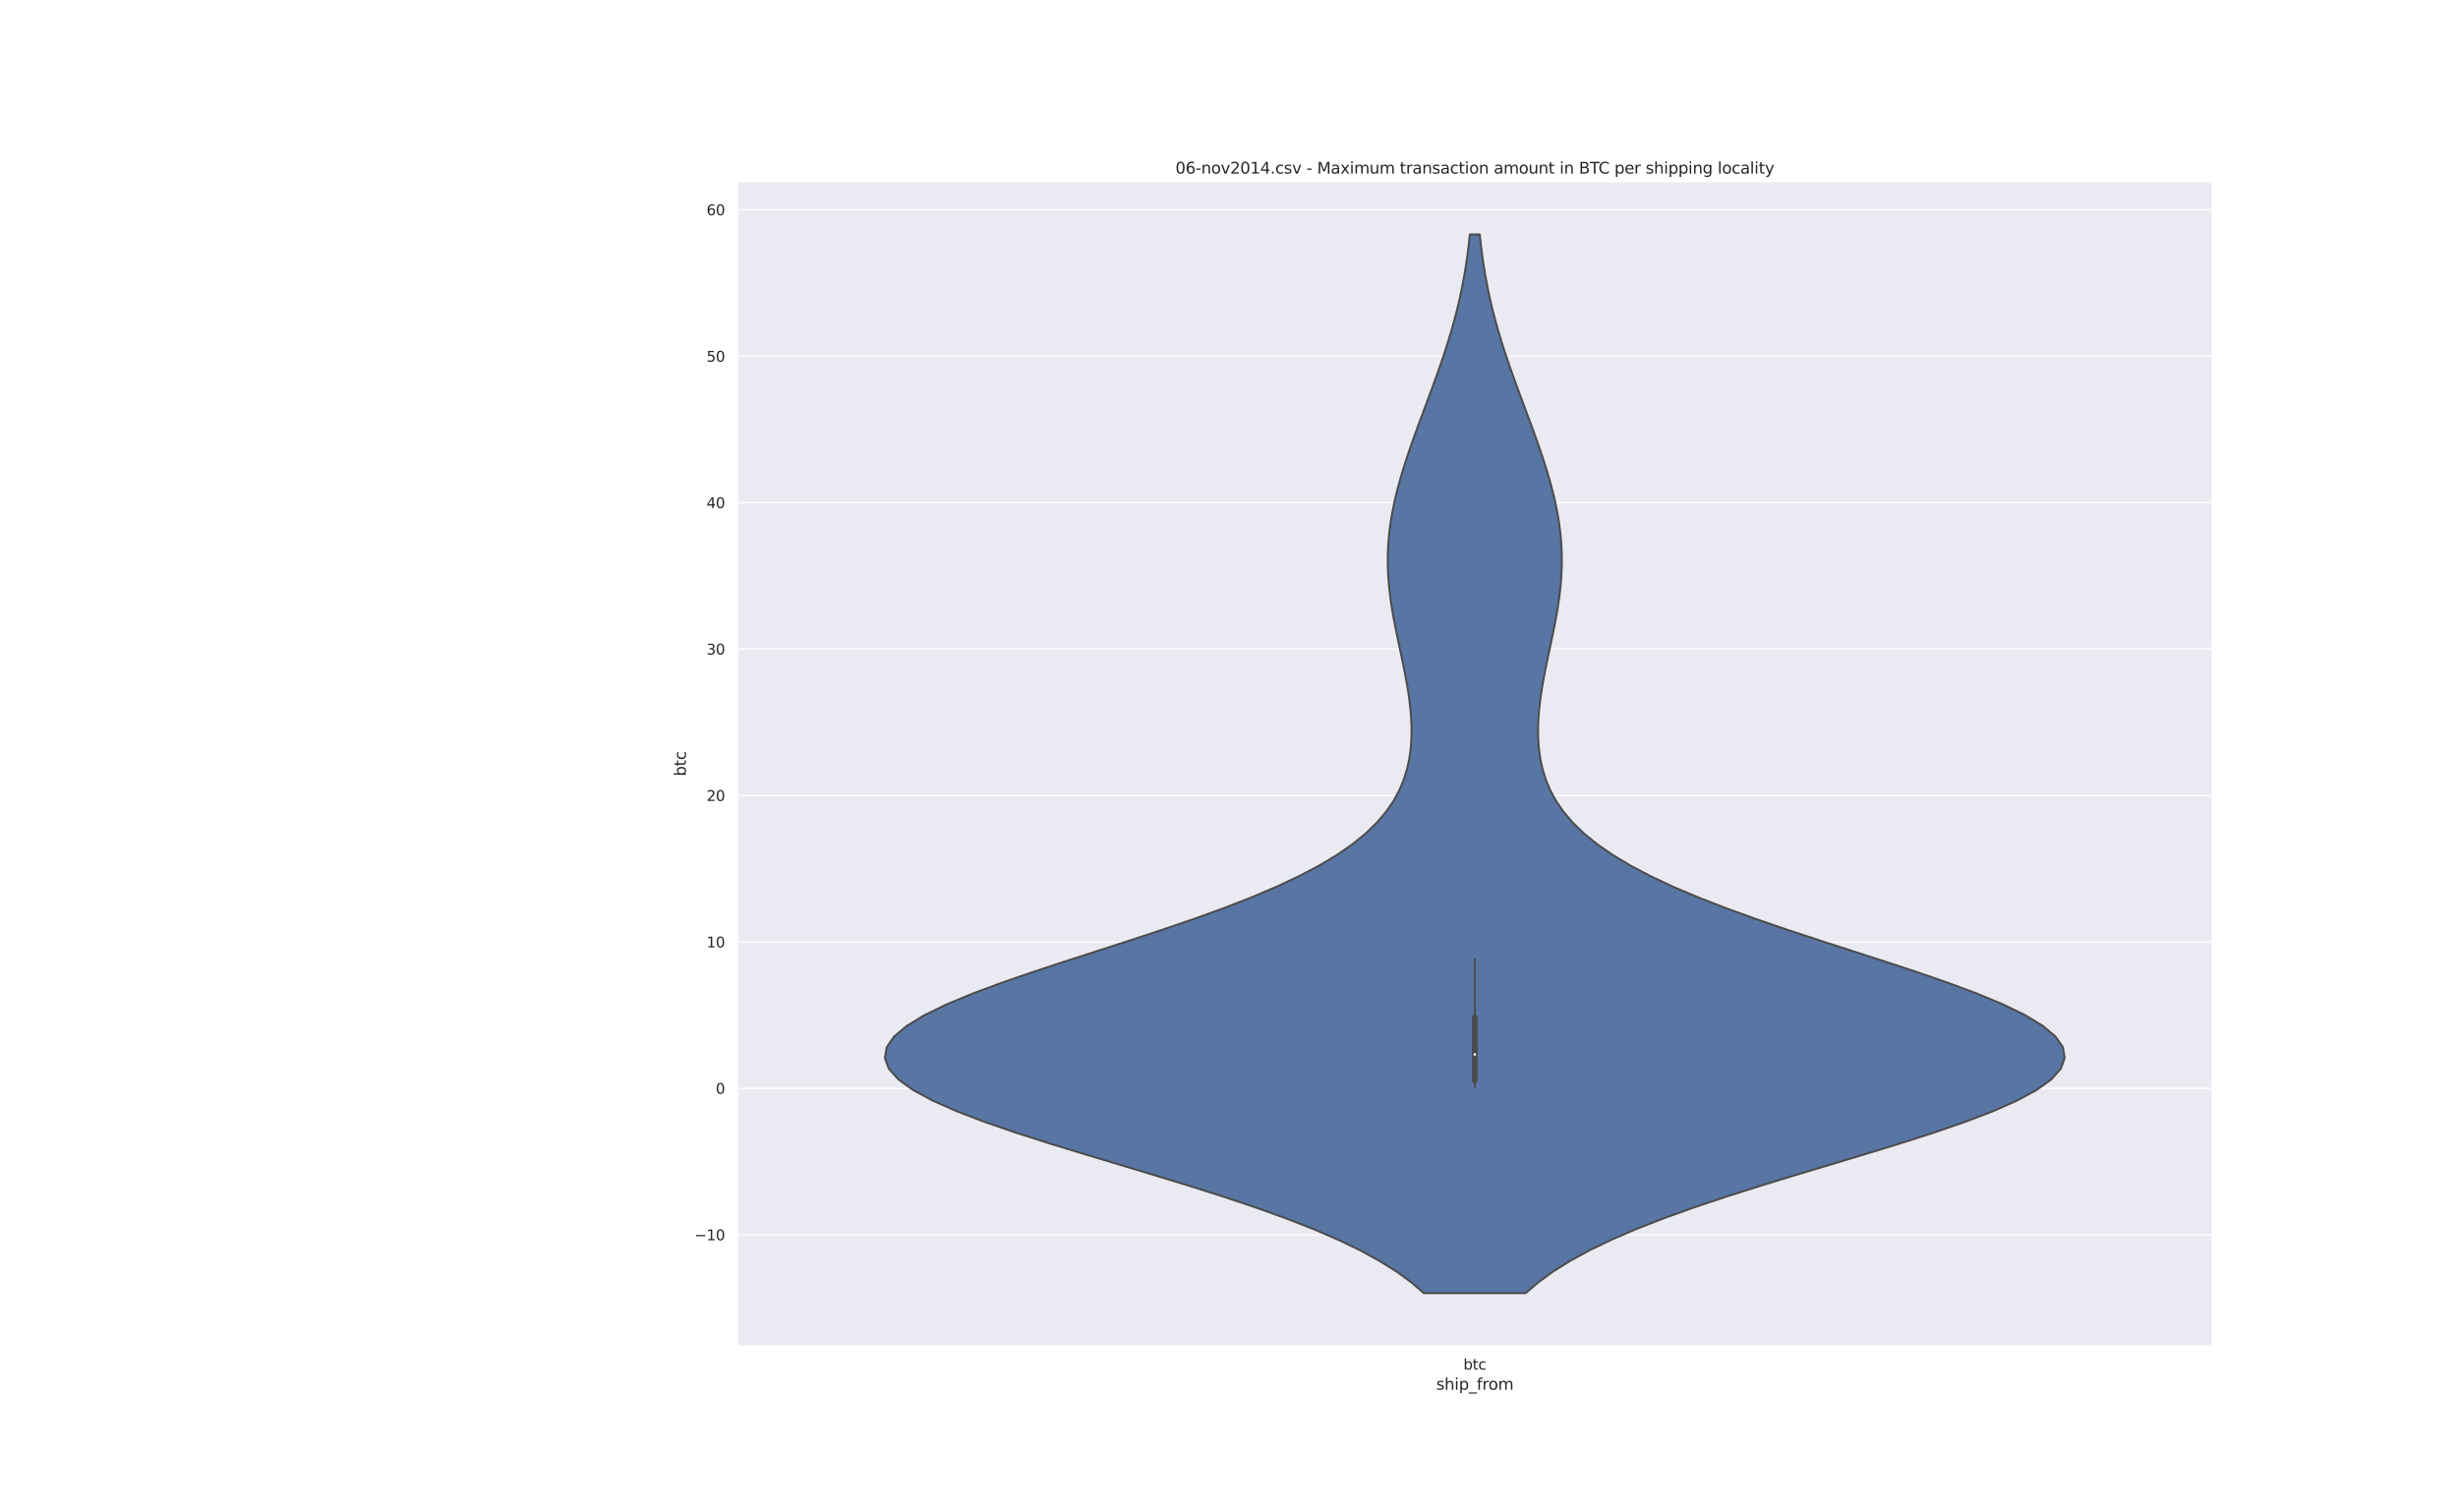 <?xml version="1.0" encoding="utf-8" standalone="no"?>
<!DOCTYPE svg PUBLIC "-//W3C//DTD SVG 1.1//EN"
  "http://www.w3.org/Graphics/SVG/1.1/DTD/svg11.dtd">
<svg height="1152pt" version="1.1" viewBox="0 0 1872 1152" width="1872pt" xmlns="http://www.w3.org/2000/svg" xmlns:xlink="http://www.w3.org/1999/xlink">
 <defs>
  <style type="text/css">*{stroke-linecap:butt;stroke-linejoin:round;}</style>
 </defs>
 <g id="figure_1">
  <g id="patch_1">
   <path d="M 0 1152 
L 1872 1152 
L 1872 0 
L 0 0 
z
" style="fill:#ffffff;"/>
  </g>
  <g id="axes_1">
   <g id="patch_2">
    <path d="M 561.6 1025.28 
L 1684.8 1025.28 
L 1684.8 138.24 
L 561.6 138.24 
z
" style="fill:#eaeaf2;"/>
   </g>
   <g id="matplotlib.axis_1">
    <g id="xtick_1">
     <g id="text_1">
      <!-- btc -->
      <g style="fill:#262626;" transform="translate(1114.528 1043.138)scale(0.11 -0.11)">
       <defs>
        <path d="M 3116 1747 
Q 3116 2381 2855 2742 
Q 2594 3103 2138 3103 
Q 1681 3103 1420 2742 
Q 1159 2381 1159 1747 
Q 1159 1113 1420 752 
Q 1681 391 2138 391 
Q 2594 391 2855 752 
Q 3116 1113 3116 1747 
z
M 1159 2969 
Q 1341 3281 1617 3432 
Q 1894 3584 2278 3584 
Q 2916 3584 3314 3078 
Q 3713 2572 3713 1747 
Q 3713 922 3314 415 
Q 2916 -91 2278 -91 
Q 1894 -91 1617 61 
Q 1341 213 1159 525 
L 1159 0 
L 581 0 
L 581 4863 
L 1159 4863 
L 1159 2969 
z
" id="DejaVuSans-62" transform="scale(0.016)"/>
        <path d="M 1172 4494 
L 1172 3500 
L 2356 3500 
L 2356 3053 
L 1172 3053 
L 1172 1153 
Q 1172 725 1289 603 
Q 1406 481 1766 481 
L 2356 481 
L 2356 0 
L 1766 0 
Q 1100 0 847 248 
Q 594 497 594 1153 
L 594 3053 
L 172 3053 
L 172 3500 
L 594 3500 
L 594 4494 
L 1172 4494 
z
" id="DejaVuSans-74" transform="scale(0.016)"/>
        <path d="M 3122 3366 
L 3122 2828 
Q 2878 2963 2633 3030 
Q 2388 3097 2138 3097 
Q 1578 3097 1268 2742 
Q 959 2388 959 1747 
Q 959 1106 1268 751 
Q 1578 397 2138 397 
Q 2388 397 2633 464 
Q 2878 531 3122 666 
L 3122 134 
Q 2881 22 2623 -34 
Q 2366 -91 2075 -91 
Q 1284 -91 818 406 
Q 353 903 353 1747 
Q 353 2603 823 3093 
Q 1294 3584 2113 3584 
Q 2378 3584 2631 3529 
Q 2884 3475 3122 3366 
z
" id="DejaVuSans-63" transform="scale(0.016)"/>
       </defs>
       <use xlink:href="#DejaVuSans-62"/>
       <use x="63.477" xlink:href="#DejaVuSans-74"/>
       <use x="102.686" xlink:href="#DejaVuSans-63"/>
      </g>
     </g>
    </g>
    <g id="text_2">
     <!-- ship_from -->
     <g style="fill:#262626;" transform="translate(1093.837 1058.544)scale(0.12 -0.12)">
      <defs>
       <path d="M 2834 3397 
L 2834 2853 
Q 2591 2978 2328 3040 
Q 2066 3103 1784 3103 
Q 1356 3103 1142 2972 
Q 928 2841 928 2578 
Q 928 2378 1081 2264 
Q 1234 2150 1697 2047 
L 1894 2003 
Q 2506 1872 2764 1633 
Q 3022 1394 3022 966 
Q 3022 478 2636 193 
Q 2250 -91 1575 -91 
Q 1294 -91 989 -36 
Q 684 19 347 128 
L 347 722 
Q 666 556 975 473 
Q 1284 391 1588 391 
Q 1994 391 2212 530 
Q 2431 669 2431 922 
Q 2431 1156 2273 1281 
Q 2116 1406 1581 1522 
L 1381 1569 
Q 847 1681 609 1914 
Q 372 2147 372 2553 
Q 372 3047 722 3315 
Q 1072 3584 1716 3584 
Q 2034 3584 2315 3537 
Q 2597 3491 2834 3397 
z
" id="DejaVuSans-73" transform="scale(0.016)"/>
       <path d="M 3513 2113 
L 3513 0 
L 2938 0 
L 2938 2094 
Q 2938 2591 2744 2837 
Q 2550 3084 2163 3084 
Q 1697 3084 1428 2787 
Q 1159 2491 1159 1978 
L 1159 0 
L 581 0 
L 581 4863 
L 1159 4863 
L 1159 2956 
Q 1366 3272 1645 3428 
Q 1925 3584 2291 3584 
Q 2894 3584 3203 3211 
Q 3513 2838 3513 2113 
z
" id="DejaVuSans-68" transform="scale(0.016)"/>
       <path d="M 603 3500 
L 1178 3500 
L 1178 0 
L 603 0 
L 603 3500 
z
M 603 4863 
L 1178 4863 
L 1178 4134 
L 603 4134 
L 603 4863 
z
" id="DejaVuSans-69" transform="scale(0.016)"/>
       <path d="M 1159 525 
L 1159 -1331 
L 581 -1331 
L 581 3500 
L 1159 3500 
L 1159 2969 
Q 1341 3281 1617 3432 
Q 1894 3584 2278 3584 
Q 2916 3584 3314 3078 
Q 3713 2572 3713 1747 
Q 3713 922 3314 415 
Q 2916 -91 2278 -91 
Q 1894 -91 1617 61 
Q 1341 213 1159 525 
z
M 3116 1747 
Q 3116 2381 2855 2742 
Q 2594 3103 2138 3103 
Q 1681 3103 1420 2742 
Q 1159 2381 1159 1747 
Q 1159 1113 1420 752 
Q 1681 391 2138 391 
Q 2594 391 2855 752 
Q 3116 1113 3116 1747 
z
" id="DejaVuSans-70" transform="scale(0.016)"/>
       <path d="M 3263 -1063 
L 3263 -1509 
L -63 -1509 
L -63 -1063 
L 3263 -1063 
z
" id="DejaVuSans-5f" transform="scale(0.016)"/>
       <path d="M 2375 4863 
L 2375 4384 
L 1825 4384 
Q 1516 4384 1395 4259 
Q 1275 4134 1275 3809 
L 1275 3500 
L 2222 3500 
L 2222 3053 
L 1275 3053 
L 1275 0 
L 697 0 
L 697 3053 
L 147 3053 
L 147 3500 
L 697 3500 
L 697 3744 
Q 697 4328 969 4595 
Q 1241 4863 1831 4863 
L 2375 4863 
z
" id="DejaVuSans-66" transform="scale(0.016)"/>
       <path d="M 2631 2963 
Q 2534 3019 2420 3045 
Q 2306 3072 2169 3072 
Q 1681 3072 1420 2755 
Q 1159 2438 1159 1844 
L 1159 0 
L 581 0 
L 581 3500 
L 1159 3500 
L 1159 2956 
Q 1341 3275 1631 3429 
Q 1922 3584 2338 3584 
Q 2397 3584 2469 3576 
Q 2541 3569 2628 3553 
L 2631 2963 
z
" id="DejaVuSans-72" transform="scale(0.016)"/>
       <path d="M 1959 3097 
Q 1497 3097 1228 2736 
Q 959 2375 959 1747 
Q 959 1119 1226 758 
Q 1494 397 1959 397 
Q 2419 397 2687 759 
Q 2956 1122 2956 1747 
Q 2956 2369 2687 2733 
Q 2419 3097 1959 3097 
z
M 1959 3584 
Q 2709 3584 3137 3096 
Q 3566 2609 3566 1747 
Q 3566 888 3137 398 
Q 2709 -91 1959 -91 
Q 1206 -91 779 398 
Q 353 888 353 1747 
Q 353 2609 779 3096 
Q 1206 3584 1959 3584 
z
" id="DejaVuSans-6f" transform="scale(0.016)"/>
       <path d="M 3328 2828 
Q 3544 3216 3844 3400 
Q 4144 3584 4550 3584 
Q 5097 3584 5394 3201 
Q 5691 2819 5691 2113 
L 5691 0 
L 5113 0 
L 5113 2094 
Q 5113 2597 4934 2840 
Q 4756 3084 4391 3084 
Q 3944 3084 3684 2787 
Q 3425 2491 3425 1978 
L 3425 0 
L 2847 0 
L 2847 2094 
Q 2847 2600 2669 2842 
Q 2491 3084 2119 3084 
Q 1678 3084 1418 2786 
Q 1159 2488 1159 1978 
L 1159 0 
L 581 0 
L 581 3500 
L 1159 3500 
L 1159 2956 
Q 1356 3278 1631 3431 
Q 1906 3584 2284 3584 
Q 2666 3584 2933 3390 
Q 3200 3197 3328 2828 
z
" id="DejaVuSans-6d" transform="scale(0.016)"/>
      </defs>
      <use xlink:href="#DejaVuSans-73"/>
      <use x="52.1" xlink:href="#DejaVuSans-68"/>
      <use x="115.479" xlink:href="#DejaVuSans-69"/>
      <use x="143.262" xlink:href="#DejaVuSans-70"/>
      <use x="206.738" xlink:href="#DejaVuSans-5f"/>
      <use x="256.738" xlink:href="#DejaVuSans-66"/>
      <use x="291.943" xlink:href="#DejaVuSans-72"/>
      <use x="330.807" xlink:href="#DejaVuSans-6f"/>
      <use x="391.988" xlink:href="#DejaVuSans-6d"/>
     </g>
    </g>
   </g>
   <g id="matplotlib.axis_2">
    <g id="ytick_1">
     <g id="line2d_1">
      <path clip-path="url(#p16a77f768d)" d="M 561.6 940.503 
L 1684.8 940.503 
" style="fill:none;stroke:#ffffff;stroke-linecap:round;"/>
     </g>
     <g id="text_3">
      <!-- −10 -->
      <g style="fill:#262626;" transform="translate(528.885 944.682)scale(0.11 -0.11)">
       <defs>
        <path d="M 678 2272 
L 4684 2272 
L 4684 1741 
L 678 1741 
L 678 2272 
z
" id="DejaVuSans-2212" transform="scale(0.016)"/>
        <path d="M 794 531 
L 1825 531 
L 1825 4091 
L 703 3866 
L 703 4441 
L 1819 4666 
L 2450 4666 
L 2450 531 
L 3481 531 
L 3481 0 
L 794 0 
L 794 531 
z
" id="DejaVuSans-31" transform="scale(0.016)"/>
        <path d="M 2034 4250 
Q 1547 4250 1301 3770 
Q 1056 3291 1056 2328 
Q 1056 1369 1301 889 
Q 1547 409 2034 409 
Q 2525 409 2770 889 
Q 3016 1369 3016 2328 
Q 3016 3291 2770 3770 
Q 2525 4250 2034 4250 
z
M 2034 4750 
Q 2819 4750 3233 4129 
Q 3647 3509 3647 2328 
Q 3647 1150 3233 529 
Q 2819 -91 2034 -91 
Q 1250 -91 836 529 
Q 422 1150 422 2328 
Q 422 3509 836 4129 
Q 1250 4750 2034 4750 
z
" id="DejaVuSans-30" transform="scale(0.016)"/>
       </defs>
       <use xlink:href="#DejaVuSans-2212"/>
       <use x="83.789" xlink:href="#DejaVuSans-31"/>
       <use x="147.412" xlink:href="#DejaVuSans-30"/>
      </g>
     </g>
    </g>
    <g id="ytick_2">
     <g id="line2d_2">
      <path clip-path="url(#p16a77f768d)" d="M 561.6 828.967 
L 1684.8 828.967 
" style="fill:none;stroke:#ffffff;stroke-linecap:round;"/>
     </g>
     <g id="text_4">
      <!-- 0 -->
      <g style="fill:#262626;" transform="translate(545.101 833.147)scale(0.11 -0.11)">
       <use xlink:href="#DejaVuSans-30"/>
      </g>
     </g>
    </g>
    <g id="ytick_3">
     <g id="line2d_3">
      <path clip-path="url(#p16a77f768d)" d="M 561.6 717.432 
L 1684.8 717.432 
" style="fill:none;stroke:#ffffff;stroke-linecap:round;"/>
     </g>
     <g id="text_5">
      <!-- 10 -->
      <g style="fill:#262626;" transform="translate(538.102 721.612)scale(0.11 -0.11)">
       <use xlink:href="#DejaVuSans-31"/>
       <use x="63.623" xlink:href="#DejaVuSans-30"/>
      </g>
     </g>
    </g>
    <g id="ytick_4">
     <g id="line2d_4">
      <path clip-path="url(#p16a77f768d)" d="M 561.6 605.897 
L 1684.8 605.897 
" style="fill:none;stroke:#ffffff;stroke-linecap:round;"/>
     </g>
     <g id="text_6">
      <!-- 20 -->
      <g style="fill:#262626;" transform="translate(538.102 610.077)scale(0.11 -0.11)">
       <defs>
        <path d="M 1228 531 
L 3431 531 
L 3431 0 
L 469 0 
L 469 531 
Q 828 903 1448 1529 
Q 2069 2156 2228 2338 
Q 2531 2678 2651 2914 
Q 2772 3150 2772 3378 
Q 2772 3750 2511 3984 
Q 2250 4219 1831 4219 
Q 1534 4219 1204 4116 
Q 875 4013 500 3803 
L 500 4441 
Q 881 4594 1212 4672 
Q 1544 4750 1819 4750 
Q 2544 4750 2975 4387 
Q 3406 4025 3406 3419 
Q 3406 3131 3298 2873 
Q 3191 2616 2906 2266 
Q 2828 2175 2409 1742 
Q 1991 1309 1228 531 
z
" id="DejaVuSans-32" transform="scale(0.016)"/>
       </defs>
       <use xlink:href="#DejaVuSans-32"/>
       <use x="63.623" xlink:href="#DejaVuSans-30"/>
      </g>
     </g>
    </g>
    <g id="ytick_5">
     <g id="line2d_5">
      <path clip-path="url(#p16a77f768d)" d="M 561.6 494.362 
L 1684.8 494.362 
" style="fill:none;stroke:#ffffff;stroke-linecap:round;"/>
     </g>
     <g id="text_7">
      <!-- 30 -->
      <g style="fill:#262626;" transform="translate(538.102 498.541)scale(0.11 -0.11)">
       <defs>
        <path d="M 2597 2516 
Q 3050 2419 3304 2112 
Q 3559 1806 3559 1356 
Q 3559 666 3084 287 
Q 2609 -91 1734 -91 
Q 1441 -91 1130 -33 
Q 819 25 488 141 
L 488 750 
Q 750 597 1062 519 
Q 1375 441 1716 441 
Q 2309 441 2620 675 
Q 2931 909 2931 1356 
Q 2931 1769 2642 2001 
Q 2353 2234 1838 2234 
L 1294 2234 
L 1294 2753 
L 1863 2753 
Q 2328 2753 2575 2939 
Q 2822 3125 2822 3475 
Q 2822 3834 2567 4026 
Q 2313 4219 1838 4219 
Q 1578 4219 1281 4162 
Q 984 4106 628 3988 
L 628 4550 
Q 988 4650 1302 4700 
Q 1616 4750 1894 4750 
Q 2613 4750 3031 4423 
Q 3450 4097 3450 3541 
Q 3450 3153 3228 2886 
Q 3006 2619 2597 2516 
z
" id="DejaVuSans-33" transform="scale(0.016)"/>
       </defs>
       <use xlink:href="#DejaVuSans-33"/>
       <use x="63.623" xlink:href="#DejaVuSans-30"/>
      </g>
     </g>
    </g>
    <g id="ytick_6">
     <g id="line2d_6">
      <path clip-path="url(#p16a77f768d)" d="M 561.6 382.827 
L 1684.8 382.827 
" style="fill:none;stroke:#ffffff;stroke-linecap:round;"/>
     </g>
     <g id="text_8">
      <!-- 40 -->
      <g style="fill:#262626;" transform="translate(538.102 387.006)scale(0.11 -0.11)">
       <defs>
        <path d="M 2419 4116 
L 825 1625 
L 2419 1625 
L 2419 4116 
z
M 2253 4666 
L 3047 4666 
L 3047 1625 
L 3713 1625 
L 3713 1100 
L 3047 1100 
L 3047 0 
L 2419 0 
L 2419 1100 
L 313 1100 
L 313 1709 
L 2253 4666 
z
" id="DejaVuSans-34" transform="scale(0.016)"/>
       </defs>
       <use xlink:href="#DejaVuSans-34"/>
       <use x="63.623" xlink:href="#DejaVuSans-30"/>
      </g>
     </g>
    </g>
    <g id="ytick_7">
     <g id="line2d_7">
      <path clip-path="url(#p16a77f768d)" d="M 561.6 271.292 
L 1684.8 271.292 
" style="fill:none;stroke:#ffffff;stroke-linecap:round;"/>
     </g>
     <g id="text_9">
      <!-- 50 -->
      <g style="fill:#262626;" transform="translate(538.102 275.471)scale(0.11 -0.11)">
       <defs>
        <path d="M 691 4666 
L 3169 4666 
L 3169 4134 
L 1269 4134 
L 1269 2991 
Q 1406 3038 1543 3061 
Q 1681 3084 1819 3084 
Q 2600 3084 3056 2656 
Q 3513 2228 3513 1497 
Q 3513 744 3044 326 
Q 2575 -91 1722 -91 
Q 1428 -91 1123 -41 
Q 819 9 494 109 
L 494 744 
Q 775 591 1075 516 
Q 1375 441 1709 441 
Q 2250 441 2565 725 
Q 2881 1009 2881 1497 
Q 2881 1984 2565 2268 
Q 2250 2553 1709 2553 
Q 1456 2553 1204 2497 
Q 953 2441 691 2322 
L 691 4666 
z
" id="DejaVuSans-35" transform="scale(0.016)"/>
       </defs>
       <use xlink:href="#DejaVuSans-35"/>
       <use x="63.623" xlink:href="#DejaVuSans-30"/>
      </g>
     </g>
    </g>
    <g id="ytick_8">
     <g id="line2d_8">
      <path clip-path="url(#p16a77f768d)" d="M 561.6 159.757 
L 1684.8 159.757 
" style="fill:none;stroke:#ffffff;stroke-linecap:round;"/>
     </g>
     <g id="text_10">
      <!-- 60 -->
      <g style="fill:#262626;" transform="translate(538.102 163.936)scale(0.11 -0.11)">
       <defs>
        <path d="M 2113 2584 
Q 1688 2584 1439 2293 
Q 1191 2003 1191 1497 
Q 1191 994 1439 701 
Q 1688 409 2113 409 
Q 2538 409 2786 701 
Q 3034 994 3034 1497 
Q 3034 2003 2786 2293 
Q 2538 2584 2113 2584 
z
M 3366 4563 
L 3366 3988 
Q 3128 4100 2886 4159 
Q 2644 4219 2406 4219 
Q 1781 4219 1451 3797 
Q 1122 3375 1075 2522 
Q 1259 2794 1537 2939 
Q 1816 3084 2150 3084 
Q 2853 3084 3261 2657 
Q 3669 2231 3669 1497 
Q 3669 778 3244 343 
Q 2819 -91 2113 -91 
Q 1303 -91 875 529 
Q 447 1150 447 2328 
Q 447 3434 972 4092 
Q 1497 4750 2381 4750 
Q 2619 4750 2861 4703 
Q 3103 4656 3366 4563 
z
" id="DejaVuSans-36" transform="scale(0.016)"/>
       </defs>
       <use xlink:href="#DejaVuSans-36"/>
       <use x="63.623" xlink:href="#DejaVuSans-30"/>
      </g>
     </g>
    </g>
    <g id="text_11">
     <!-- btc -->
     <g style="fill:#262626;" transform="translate(522.389 591.22)rotate(-90)scale(0.12 -0.12)">
      <use xlink:href="#DejaVuSans-62"/>
      <use x="63.477" xlink:href="#DejaVuSans-74"/>
      <use x="102.686" xlink:href="#DejaVuSans-63"/>
     </g>
    </g>
   </g>
   <g id="PolyCollection_1">
    <defs>
     <path d="M 1161.998 -167.04 
L 1084.402 -167.04 
L 1074.943 -175.185 
L 1063.795 -183.331 
L 1050.82 -191.476 
L 1035.915 -199.622 
L 1019.015 -207.767 
L 1000.111 -215.913 
L 979.257 -224.058 
L 956.578 -232.204 
L 932.281 -240.349 
L 906.652 -248.495 
L 880.059 -256.64 
L 852.946 -264.785 
L 825.823 -272.931 
L 799.252 -281.076 
L 773.825 -289.222 
L 750.147 -297.367 
L 728.809 -305.513 
L 710.365 -313.658 
L 695.303 -321.804 
L 684.028 -329.949 
L 676.839 -338.095 
L 673.92 -346.24 
L 675.324 -354.385 
L 680.978 -362.531 
L 690.682 -370.676 
L 704.123 -378.822 
L 720.887 -386.967 
L 740.481 -395.113 
L 762.355 -403.258 
L 785.926 -411.404 
L 810.604 -419.549 
L 835.811 -427.695 
L 861.005 -435.84 
L 885.698 -443.985 
L 909.466 -452.131 
L 931.96 -460.276 
L 952.909 -468.422 
L 972.12 -476.567 
L 989.476 -484.713 
L 1004.93 -492.858 
L 1018.493 -501.004 
L 1030.225 -509.149 
L 1040.225 -517.295 
L 1048.618 -525.44 
L 1055.549 -533.585 
L 1061.165 -541.731 
L 1065.616 -549.876 
L 1069.045 -558.022 
L 1071.583 -566.167 
L 1073.35 -574.313 
L 1074.45 -582.458 
L 1074.973 -590.604 
L 1075 -598.749 
L 1074.6 -606.895 
L 1073.836 -615.04 
L 1072.767 -623.185 
L 1071.448 -631.331 
L 1069.938 -639.476 
L 1068.293 -647.622 
L 1066.573 -655.767 
L 1064.837 -663.913 
L 1063.146 -672.058 
L 1061.559 -680.204 
L 1060.132 -688.349 
L 1058.917 -696.495 
L 1057.957 -704.64 
L 1057.29 -712.785 
L 1056.943 -720.931 
L 1056.936 -729.076 
L 1057.276 -737.222 
L 1057.965 -745.367 
L 1058.993 -753.513 
L 1060.347 -761.658 
L 1062.004 -769.804 
L 1063.94 -777.949 
L 1066.126 -786.095 
L 1068.531 -794.24 
L 1071.124 -802.385 
L 1073.871 -810.531 
L 1076.74 -818.676 
L 1079.698 -826.822 
L 1082.714 -834.967 
L 1085.755 -843.113 
L 1088.792 -851.258 
L 1091.794 -859.404 
L 1094.733 -867.549 
L 1097.583 -875.695 
L 1100.32 -883.84 
L 1102.922 -891.985 
L 1105.371 -900.131 
L 1107.654 -908.276 
L 1109.759 -916.422 
L 1111.679 -924.567 
L 1113.413 -932.713 
L 1114.961 -940.858 
L 1116.329 -949.004 
L 1117.523 -957.149 
L 1118.554 -965.295 
L 1119.435 -973.44 
L 1126.965 -973.44 
L 1126.965 -973.44 
L 1127.846 -965.295 
L 1128.877 -957.149 
L 1130.071 -949.004 
L 1131.439 -940.858 
L 1132.987 -932.713 
L 1134.721 -924.567 
L 1136.641 -916.422 
L 1138.746 -908.276 
L 1141.029 -900.131 
L 1143.478 -891.985 
L 1146.08 -883.84 
L 1148.817 -875.695 
L 1151.667 -867.549 
L 1154.606 -859.404 
L 1157.608 -851.258 
L 1160.645 -843.113 
L 1163.686 -834.967 
L 1166.702 -826.822 
L 1169.66 -818.676 
L 1172.529 -810.531 
L 1175.276 -802.385 
L 1177.869 -794.24 
L 1180.274 -786.095 
L 1182.46 -777.949 
L 1184.396 -769.804 
L 1186.053 -761.658 
L 1187.407 -753.513 
L 1188.435 -745.367 
L 1189.124 -737.222 
L 1189.464 -729.076 
L 1189.457 -720.931 
L 1189.11 -712.785 
L 1188.443 -704.64 
L 1187.483 -696.495 
L 1186.268 -688.349 
L 1184.841 -680.204 
L 1183.254 -672.058 
L 1181.563 -663.913 
L 1179.827 -655.767 
L 1178.107 -647.622 
L 1176.462 -639.476 
L 1174.952 -631.331 
L 1173.633 -623.185 
L 1172.564 -615.04 
L 1171.8 -606.895 
L 1171.4 -598.749 
L 1171.427 -590.604 
L 1171.95 -582.458 
L 1173.05 -574.313 
L 1174.817 -566.167 
L 1177.355 -558.022 
L 1180.784 -549.876 
L 1185.235 -541.731 
L 1190.851 -533.585 
L 1197.782 -525.44 
L 1206.175 -517.295 
L 1216.175 -509.149 
L 1227.907 -501.004 
L 1241.47 -492.858 
L 1256.924 -484.713 
L 1274.28 -476.567 
L 1293.491 -468.422 
L 1314.44 -460.276 
L 1336.934 -452.131 
L 1360.702 -443.985 
L 1385.395 -435.84 
L 1410.589 -427.695 
L 1435.796 -419.549 
L 1460.474 -411.404 
L 1484.045 -403.258 
L 1505.919 -395.113 
L 1525.513 -386.967 
L 1542.277 -378.822 
L 1555.718 -370.676 
L 1565.422 -362.531 
L 1571.076 -354.385 
L 1572.48 -346.24 
L 1569.561 -338.095 
L 1562.372 -329.949 
L 1551.097 -321.804 
L 1536.035 -313.658 
L 1517.591 -305.513 
L 1496.253 -297.367 
L 1472.575 -289.222 
L 1447.148 -281.076 
L 1420.577 -272.931 
L 1393.454 -264.785 
L 1366.341 -256.64 
L 1339.748 -248.495 
L 1314.119 -240.349 
L 1289.822 -232.204 
L 1267.143 -224.058 
L 1246.289 -215.913 
L 1227.385 -207.767 
L 1210.485 -199.622 
L 1195.58 -191.476 
L 1182.605 -183.331 
L 1171.457 -175.185 
L 1161.998 -167.04 
z
" id="m45e860332a" style="stroke:#4c4c4c;stroke-width:1.5;"/>
    </defs>
    <g clip-path="url(#p16a77f768d)">
     <use style="fill:#5875a4;stroke:#4c4c4c;stroke-width:1.5;" x="0" xlink:href="#m45e860332a" y="1152"/>
    </g>
   </g>
   <g id="line2d_9">
    <path clip-path="url(#p16a77f768d)" d="M 1123.2 827.998 
L 1123.2 730.499 
" style="fill:none;stroke:#4c4c4c;stroke-linecap:round;stroke-width:1.5;"/>
   </g>
   <g id="line2d_10">
    <path clip-path="url(#p16a77f768d)" d="M 1123.2 822.918 
L 1123.2 774.88 
" style="fill:none;stroke:#4c4c4c;stroke-linecap:round;stroke-width:4.5;"/>
   </g>
   <g id="patch_3">
    <path d="M 561.6 1025.28 
L 561.6 138.24 
" style="fill:none;stroke:#ffffff;stroke-linecap:square;stroke-linejoin:miter;stroke-width:1.25;"/>
   </g>
   <g id="patch_4">
    <path d="M 1684.8 1025.28 
L 1684.8 138.24 
" style="fill:none;stroke:#ffffff;stroke-linecap:square;stroke-linejoin:miter;stroke-width:1.25;"/>
   </g>
   <g id="patch_5">
    <path d="M 561.6 1025.28 
L 1684.8 1025.28 
" style="fill:none;stroke:#ffffff;stroke-linecap:square;stroke-linejoin:miter;stroke-width:1.25;"/>
   </g>
   <g id="patch_6">
    <path d="M 561.6 138.24 
L 1684.8 138.24 
" style="fill:none;stroke:#ffffff;stroke-linecap:square;stroke-linejoin:miter;stroke-width:1.25;"/>
   </g>
   <g id="PathCollection_1">
    <defs>
     <path d="M 0 1.5 
C 0.398 1.5 0.779 1.342 1.061 1.061 
C 1.342 0.779 1.5 0.398 1.5 0 
C 1.5 -0.398 1.342 -0.779 1.061 -1.061 
C 0.779 -1.342 0.398 -1.5 0 -1.5 
C -0.398 -1.5 -0.779 -1.342 -1.061 -1.061 
C -1.342 -0.779 -1.5 -0.398 -1.5 0 
C -1.5 0.398 -1.342 0.779 -1.061 1.061 
C -0.779 1.342 -0.398 1.5 0 1.5 
z
" id="ma7ca23ea6e" style="stroke:#4c4c4c;"/>
    </defs>
    <g clip-path="url(#p16a77f768d)">
     <use style="fill:#ffffff;stroke:#4c4c4c;" x="1123.2" xlink:href="#ma7ca23ea6e" y="803.151"/>
    </g>
   </g>
   <g id="text_12">
    <!-- 06-nov2014.csv - Maximum transaction amount in BTC per shipping locality -->
    <g style="fill:#262626;" transform="translate(895.192 132.24)scale(0.12 -0.12)">
     <defs>
      <path d="M 313 2009 
L 1997 2009 
L 1997 1497 
L 313 1497 
L 313 2009 
z
" id="DejaVuSans-2d" transform="scale(0.016)"/>
      <path d="M 3513 2113 
L 3513 0 
L 2938 0 
L 2938 2094 
Q 2938 2591 2744 2837 
Q 2550 3084 2163 3084 
Q 1697 3084 1428 2787 
Q 1159 2491 1159 1978 
L 1159 0 
L 581 0 
L 581 3500 
L 1159 3500 
L 1159 2956 
Q 1366 3272 1645 3428 
Q 1925 3584 2291 3584 
Q 2894 3584 3203 3211 
Q 3513 2838 3513 2113 
z
" id="DejaVuSans-6e" transform="scale(0.016)"/>
      <path d="M 191 3500 
L 800 3500 
L 1894 563 
L 2988 3500 
L 3597 3500 
L 2284 0 
L 1503 0 
L 191 3500 
z
" id="DejaVuSans-76" transform="scale(0.016)"/>
      <path d="M 684 794 
L 1344 794 
L 1344 0 
L 684 0 
L 684 794 
z
" id="DejaVuSans-2e" transform="scale(0.016)"/>
      <path id="DejaVuSans-20" transform="scale(0.016)"/>
      <path d="M 628 4666 
L 1569 4666 
L 2759 1491 
L 3956 4666 
L 4897 4666 
L 4897 0 
L 4281 0 
L 4281 4097 
L 3078 897 
L 2444 897 
L 1241 4097 
L 1241 0 
L 628 0 
L 628 4666 
z
" id="DejaVuSans-4d" transform="scale(0.016)"/>
      <path d="M 2194 1759 
Q 1497 1759 1228 1600 
Q 959 1441 959 1056 
Q 959 750 1161 570 
Q 1363 391 1709 391 
Q 2188 391 2477 730 
Q 2766 1069 2766 1631 
L 2766 1759 
L 2194 1759 
z
M 3341 1997 
L 3341 0 
L 2766 0 
L 2766 531 
Q 2569 213 2275 61 
Q 1981 -91 1556 -91 
Q 1019 -91 701 211 
Q 384 513 384 1019 
Q 384 1609 779 1909 
Q 1175 2209 1959 2209 
L 2766 2209 
L 2766 2266 
Q 2766 2663 2505 2880 
Q 2244 3097 1772 3097 
Q 1472 3097 1187 3025 
Q 903 2953 641 2809 
L 641 3341 
Q 956 3463 1253 3523 
Q 1550 3584 1831 3584 
Q 2591 3584 2966 3190 
Q 3341 2797 3341 1997 
z
" id="DejaVuSans-61" transform="scale(0.016)"/>
      <path d="M 3513 3500 
L 2247 1797 
L 3578 0 
L 2900 0 
L 1881 1375 
L 863 0 
L 184 0 
L 1544 1831 
L 300 3500 
L 978 3500 
L 1906 2253 
L 2834 3500 
L 3513 3500 
z
" id="DejaVuSans-78" transform="scale(0.016)"/>
      <path d="M 544 1381 
L 544 3500 
L 1119 3500 
L 1119 1403 
Q 1119 906 1312 657 
Q 1506 409 1894 409 
Q 2359 409 2629 706 
Q 2900 1003 2900 1516 
L 2900 3500 
L 3475 3500 
L 3475 0 
L 2900 0 
L 2900 538 
Q 2691 219 2414 64 
Q 2138 -91 1772 -91 
Q 1169 -91 856 284 
Q 544 659 544 1381 
z
M 1991 3584 
L 1991 3584 
z
" id="DejaVuSans-75" transform="scale(0.016)"/>
      <path d="M 1259 2228 
L 1259 519 
L 2272 519 
Q 2781 519 3026 730 
Q 3272 941 3272 1375 
Q 3272 1813 3026 2020 
Q 2781 2228 2272 2228 
L 1259 2228 
z
M 1259 4147 
L 1259 2741 
L 2194 2741 
Q 2656 2741 2882 2914 
Q 3109 3088 3109 3444 
Q 3109 3797 2882 3972 
Q 2656 4147 2194 4147 
L 1259 4147 
z
M 628 4666 
L 2241 4666 
Q 2963 4666 3353 4366 
Q 3744 4066 3744 3513 
Q 3744 3084 3544 2831 
Q 3344 2578 2956 2516 
Q 3422 2416 3680 2098 
Q 3938 1781 3938 1306 
Q 3938 681 3513 340 
Q 3088 0 2303 0 
L 628 0 
L 628 4666 
z
" id="DejaVuSans-42" transform="scale(0.016)"/>
      <path d="M -19 4666 
L 3928 4666 
L 3928 4134 
L 2272 4134 
L 2272 0 
L 1638 0 
L 1638 4134 
L -19 4134 
L -19 4666 
z
" id="DejaVuSans-54" transform="scale(0.016)"/>
      <path d="M 4122 4306 
L 4122 3641 
Q 3803 3938 3442 4084 
Q 3081 4231 2675 4231 
Q 1875 4231 1450 3742 
Q 1025 3253 1025 2328 
Q 1025 1406 1450 917 
Q 1875 428 2675 428 
Q 3081 428 3442 575 
Q 3803 722 4122 1019 
L 4122 359 
Q 3791 134 3420 21 
Q 3050 -91 2638 -91 
Q 1578 -91 968 557 
Q 359 1206 359 2328 
Q 359 3453 968 4101 
Q 1578 4750 2638 4750 
Q 3056 4750 3426 4639 
Q 3797 4528 4122 4306 
z
" id="DejaVuSans-43" transform="scale(0.016)"/>
      <path d="M 3597 1894 
L 3597 1613 
L 953 1613 
Q 991 1019 1311 708 
Q 1631 397 2203 397 
Q 2534 397 2845 478 
Q 3156 559 3463 722 
L 3463 178 
Q 3153 47 2828 -22 
Q 2503 -91 2169 -91 
Q 1331 -91 842 396 
Q 353 884 353 1716 
Q 353 2575 817 3079 
Q 1281 3584 2069 3584 
Q 2775 3584 3186 3129 
Q 3597 2675 3597 1894 
z
M 3022 2063 
Q 3016 2534 2758 2815 
Q 2500 3097 2075 3097 
Q 1594 3097 1305 2825 
Q 1016 2553 972 2059 
L 3022 2063 
z
" id="DejaVuSans-65" transform="scale(0.016)"/>
      <path d="M 2906 1791 
Q 2906 2416 2648 2759 
Q 2391 3103 1925 3103 
Q 1463 3103 1205 2759 
Q 947 2416 947 1791 
Q 947 1169 1205 825 
Q 1463 481 1925 481 
Q 2391 481 2648 825 
Q 2906 1169 2906 1791 
z
M 3481 434 
Q 3481 -459 3084 -895 
Q 2688 -1331 1869 -1331 
Q 1566 -1331 1297 -1286 
Q 1028 -1241 775 -1147 
L 775 -588 
Q 1028 -725 1275 -790 
Q 1522 -856 1778 -856 
Q 2344 -856 2625 -561 
Q 2906 -266 2906 331 
L 2906 616 
Q 2728 306 2450 153 
Q 2172 0 1784 0 
Q 1141 0 747 490 
Q 353 981 353 1791 
Q 353 2603 747 3093 
Q 1141 3584 1784 3584 
Q 2172 3584 2450 3431 
Q 2728 3278 2906 2969 
L 2906 3500 
L 3481 3500 
L 3481 434 
z
" id="DejaVuSans-67" transform="scale(0.016)"/>
      <path d="M 603 4863 
L 1178 4863 
L 1178 0 
L 603 0 
L 603 4863 
z
" id="DejaVuSans-6c" transform="scale(0.016)"/>
      <path d="M 2059 -325 
Q 1816 -950 1584 -1140 
Q 1353 -1331 966 -1331 
L 506 -1331 
L 506 -850 
L 844 -850 
Q 1081 -850 1212 -737 
Q 1344 -625 1503 -206 
L 1606 56 
L 191 3500 
L 800 3500 
L 1894 763 
L 2988 3500 
L 3597 3500 
L 2059 -325 
z
" id="DejaVuSans-79" transform="scale(0.016)"/>
     </defs>
     <use xlink:href="#DejaVuSans-30"/>
     <use x="63.623" xlink:href="#DejaVuSans-36"/>
     <use x="127.246" xlink:href="#DejaVuSans-2d"/>
     <use x="163.33" xlink:href="#DejaVuSans-6e"/>
     <use x="226.709" xlink:href="#DejaVuSans-6f"/>
     <use x="287.891" xlink:href="#DejaVuSans-76"/>
     <use x="347.07" xlink:href="#DejaVuSans-32"/>
     <use x="410.693" xlink:href="#DejaVuSans-30"/>
     <use x="474.316" xlink:href="#DejaVuSans-31"/>
     <use x="537.939" xlink:href="#DejaVuSans-34"/>
     <use x="601.562" xlink:href="#DejaVuSans-2e"/>
     <use x="633.35" xlink:href="#DejaVuSans-63"/>
     <use x="688.33" xlink:href="#DejaVuSans-73"/>
     <use x="740.43" xlink:href="#DejaVuSans-76"/>
     <use x="799.609" xlink:href="#DejaVuSans-20"/>
     <use x="831.396" xlink:href="#DejaVuSans-2d"/>
     <use x="867.48" xlink:href="#DejaVuSans-20"/>
     <use x="899.268" xlink:href="#DejaVuSans-4d"/>
     <use x="985.547" xlink:href="#DejaVuSans-61"/>
     <use x="1046.826" xlink:href="#DejaVuSans-78"/>
     <use x="1106.006" xlink:href="#DejaVuSans-69"/>
     <use x="1133.789" xlink:href="#DejaVuSans-6d"/>
     <use x="1231.201" xlink:href="#DejaVuSans-75"/>
     <use x="1294.58" xlink:href="#DejaVuSans-6d"/>
     <use x="1391.992" xlink:href="#DejaVuSans-20"/>
     <use x="1423.779" xlink:href="#DejaVuSans-74"/>
     <use x="1462.988" xlink:href="#DejaVuSans-72"/>
     <use x="1504.102" xlink:href="#DejaVuSans-61"/>
     <use x="1565.381" xlink:href="#DejaVuSans-6e"/>
     <use x="1628.76" xlink:href="#DejaVuSans-73"/>
     <use x="1680.859" xlink:href="#DejaVuSans-61"/>
     <use x="1742.139" xlink:href="#DejaVuSans-63"/>
     <use x="1797.119" xlink:href="#DejaVuSans-74"/>
     <use x="1836.328" xlink:href="#DejaVuSans-69"/>
     <use x="1864.111" xlink:href="#DejaVuSans-6f"/>
     <use x="1925.293" xlink:href="#DejaVuSans-6e"/>
     <use x="1988.672" xlink:href="#DejaVuSans-20"/>
     <use x="2020.459" xlink:href="#DejaVuSans-61"/>
     <use x="2081.738" xlink:href="#DejaVuSans-6d"/>
     <use x="2179.15" xlink:href="#DejaVuSans-6f"/>
     <use x="2240.332" xlink:href="#DejaVuSans-75"/>
     <use x="2303.711" xlink:href="#DejaVuSans-6e"/>
     <use x="2367.09" xlink:href="#DejaVuSans-74"/>
     <use x="2406.299" xlink:href="#DejaVuSans-20"/>
     <use x="2438.086" xlink:href="#DejaVuSans-69"/>
     <use x="2465.869" xlink:href="#DejaVuSans-6e"/>
     <use x="2529.248" xlink:href="#DejaVuSans-20"/>
     <use x="2561.035" xlink:href="#DejaVuSans-42"/>
     <use x="2629.639" xlink:href="#DejaVuSans-54"/>
     <use x="2684.848" xlink:href="#DejaVuSans-43"/>
     <use x="2754.672" xlink:href="#DejaVuSans-20"/>
     <use x="2786.459" xlink:href="#DejaVuSans-70"/>
     <use x="2849.936" xlink:href="#DejaVuSans-65"/>
     <use x="2911.459" xlink:href="#DejaVuSans-72"/>
     <use x="2952.572" xlink:href="#DejaVuSans-20"/>
     <use x="2984.359" xlink:href="#DejaVuSans-73"/>
     <use x="3036.459" xlink:href="#DejaVuSans-68"/>
     <use x="3099.838" xlink:href="#DejaVuSans-69"/>
     <use x="3127.621" xlink:href="#DejaVuSans-70"/>
     <use x="3191.098" xlink:href="#DejaVuSans-70"/>
     <use x="3254.574" xlink:href="#DejaVuSans-69"/>
     <use x="3282.357" xlink:href="#DejaVuSans-6e"/>
     <use x="3345.736" xlink:href="#DejaVuSans-67"/>
     <use x="3409.213" xlink:href="#DejaVuSans-20"/>
     <use x="3441" xlink:href="#DejaVuSans-6c"/>
     <use x="3468.783" xlink:href="#DejaVuSans-6f"/>
     <use x="3529.965" xlink:href="#DejaVuSans-63"/>
     <use x="3584.945" xlink:href="#DejaVuSans-61"/>
     <use x="3646.225" xlink:href="#DejaVuSans-6c"/>
     <use x="3674.008" xlink:href="#DejaVuSans-69"/>
     <use x="3701.791" xlink:href="#DejaVuSans-74"/>
     <use x="3741" xlink:href="#DejaVuSans-79"/>
    </g>
   </g>
  </g>
 </g>
 <defs>
  <clipPath id="p16a77f768d">
   <rect height="887.04" width="1123.2" x="561.6" y="138.24"/>
  </clipPath>
 </defs>
</svg>
